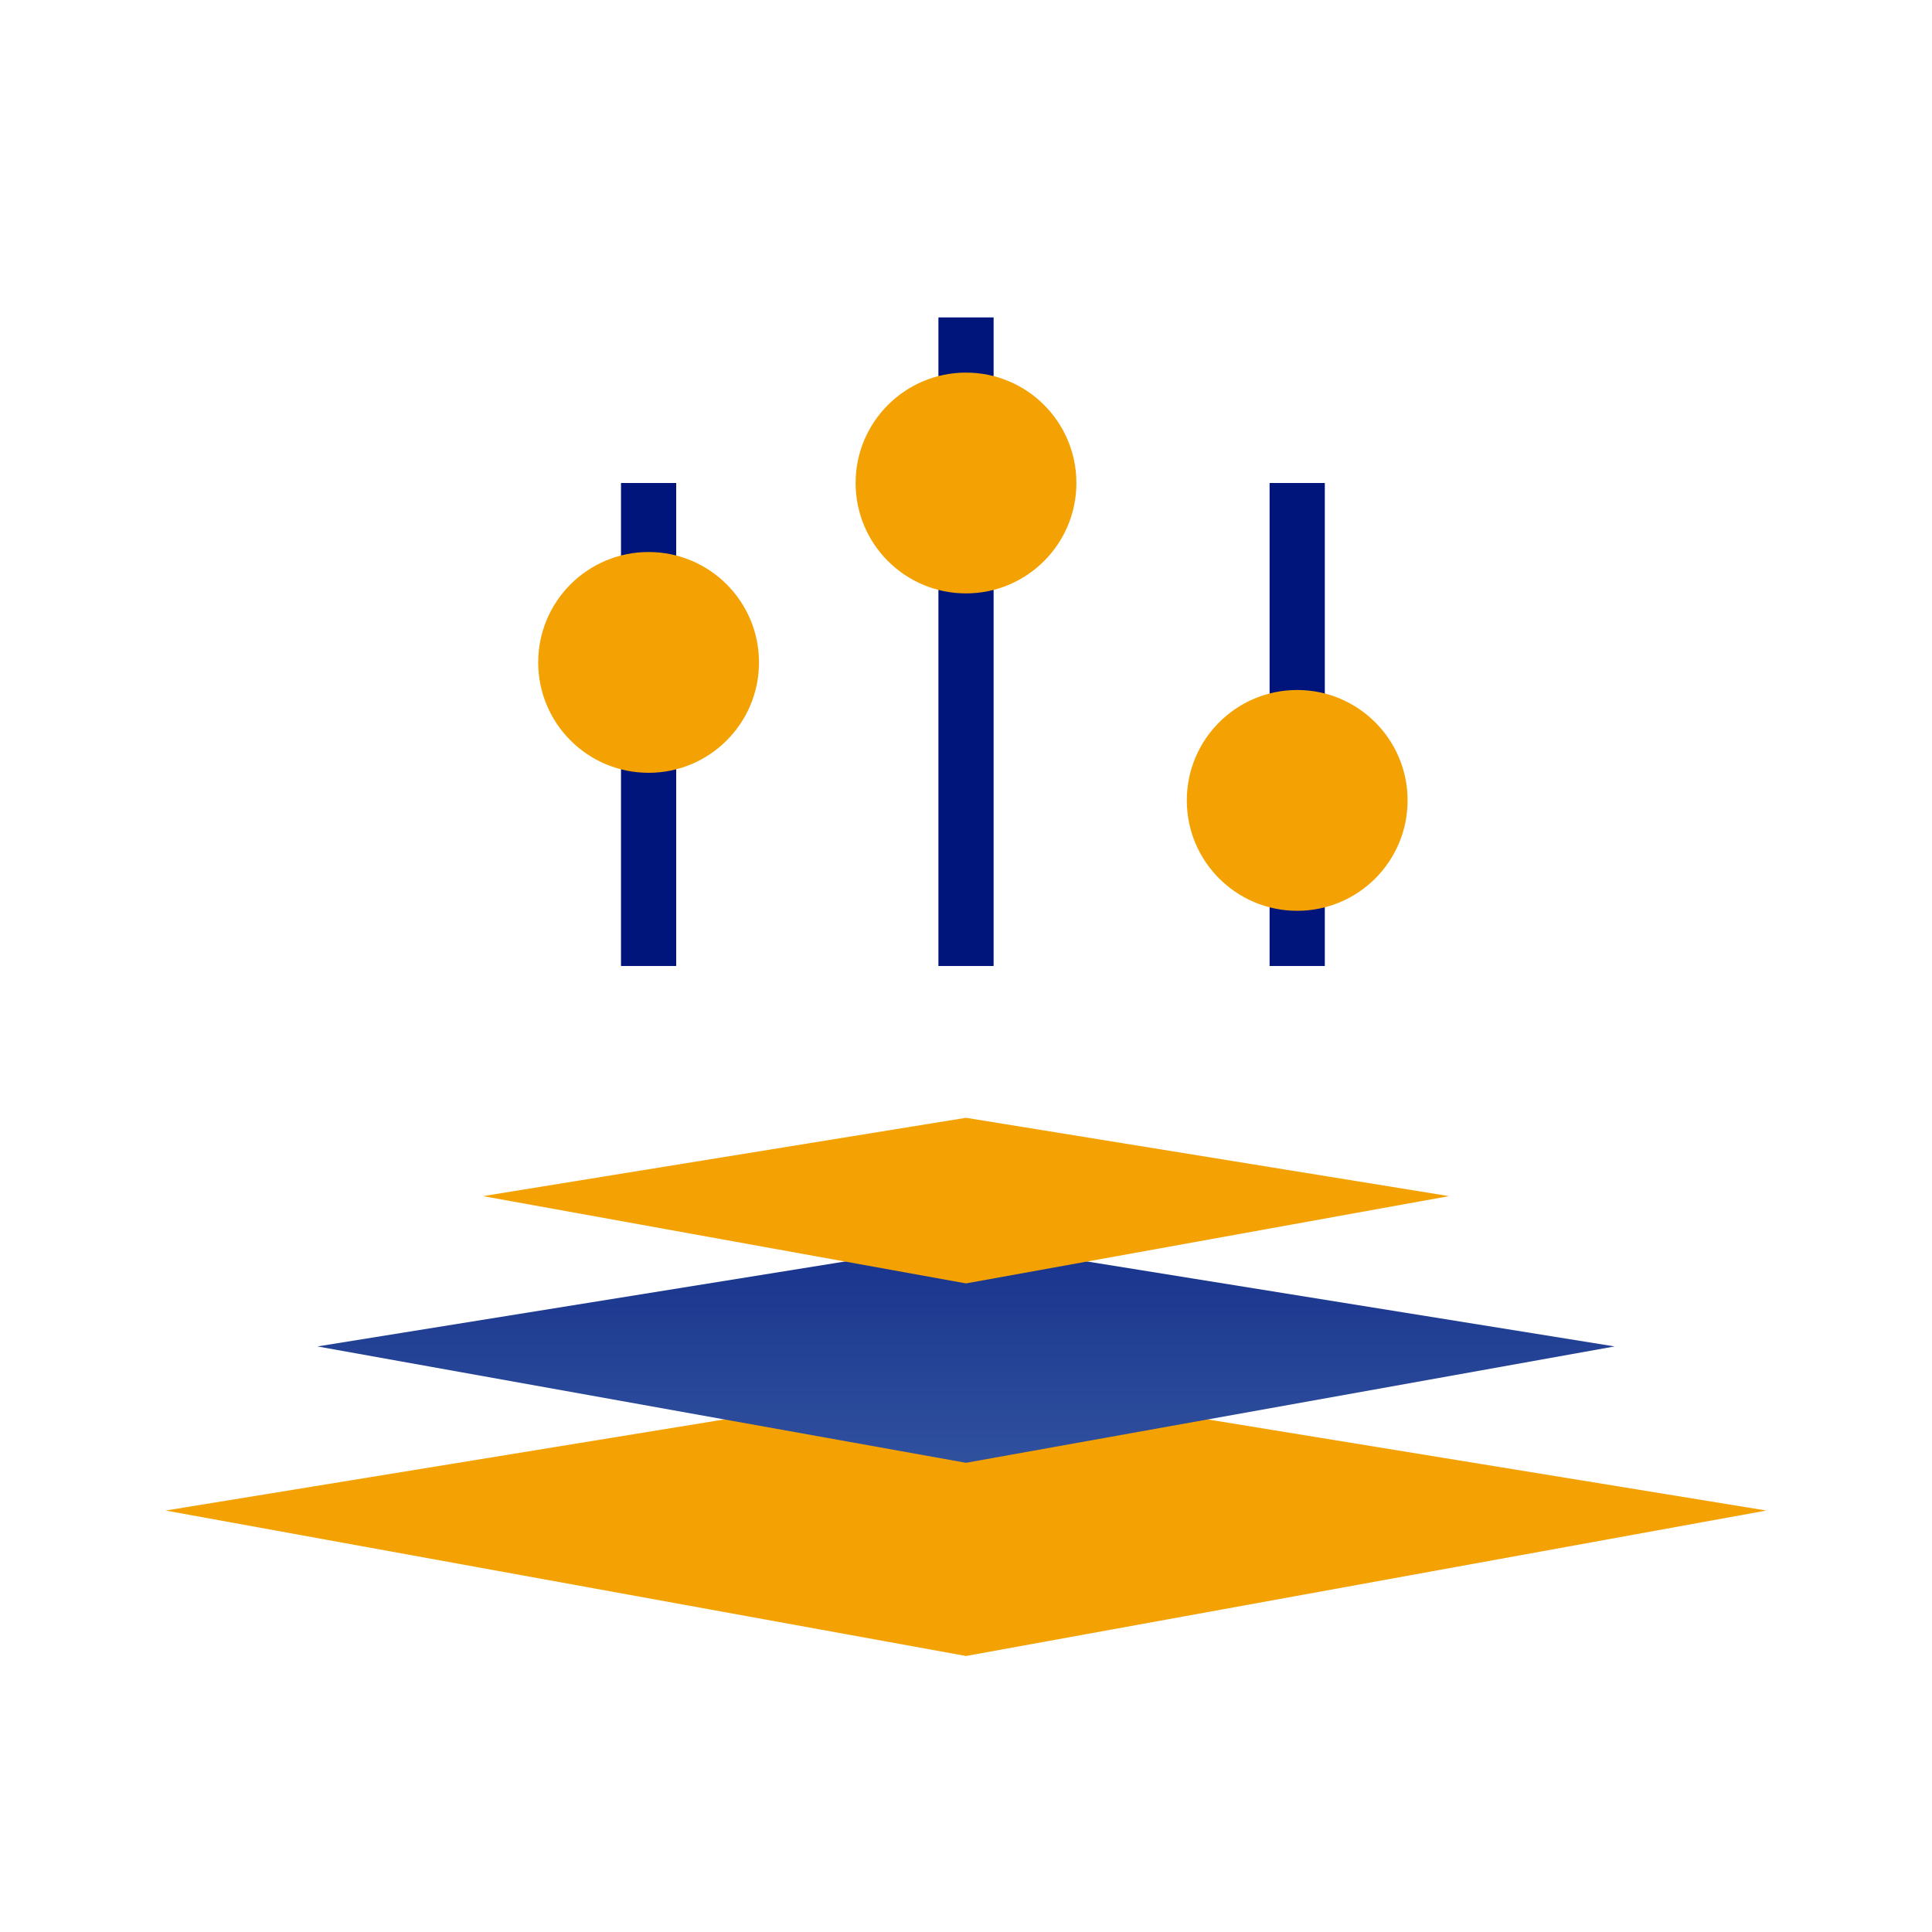 <svg width="100" height="100" viewBox="0 0 100 100" fill="none" xmlns="http://www.w3.org/2000/svg">
<path d="M8.571 78.185L50 71.429L91.428 78.185L50 85.714L8.571 78.185Z" fill="#F4A203"/>
<path fill-rule="evenodd" clip-rule="evenodd" d="M48.572 16.429V50H51.429V16.429H48.572ZM65.714 25V50H68.572V25H65.714ZM32.143 50V25H35V50H32.143ZM50 64.286L16.429 69.691L50 75.714L83.572 69.691L50 64.286Z" fill="url(#paint0_linear)"/>
<path fill-rule="evenodd" clip-rule="evenodd" d="M50 30.714C53.156 30.714 55.714 28.156 55.714 25C55.714 21.844 53.156 19.286 50 19.286C46.844 19.286 44.286 21.844 44.286 25C44.286 28.156 46.844 30.714 50 30.714ZM33.571 40C36.727 40 39.286 37.442 39.286 34.286C39.286 31.13 36.727 28.572 33.571 28.572C30.416 28.572 27.857 31.13 27.857 34.286C27.857 37.442 30.416 40 33.571 40ZM50 57.857L25 61.911L50 66.429L75 61.911L50 57.857ZM72.857 41.429C72.857 44.585 70.299 47.143 67.143 47.143C63.987 47.143 61.429 44.585 61.429 41.429C61.429 38.273 63.987 35.714 67.143 35.714C70.299 35.714 72.857 38.273 72.857 41.429Z" fill="#F4A203"/>
<defs>
<linearGradient id="paint0_linear" x1="50" y1="53.214" x2="50" y2="82.857" gradientUnits="userSpaceOnUse">
<stop stop-color="#00157B"/>
<stop offset="1" stop-color="#3F64A9"/>
</linearGradient>
</defs>
</svg>
